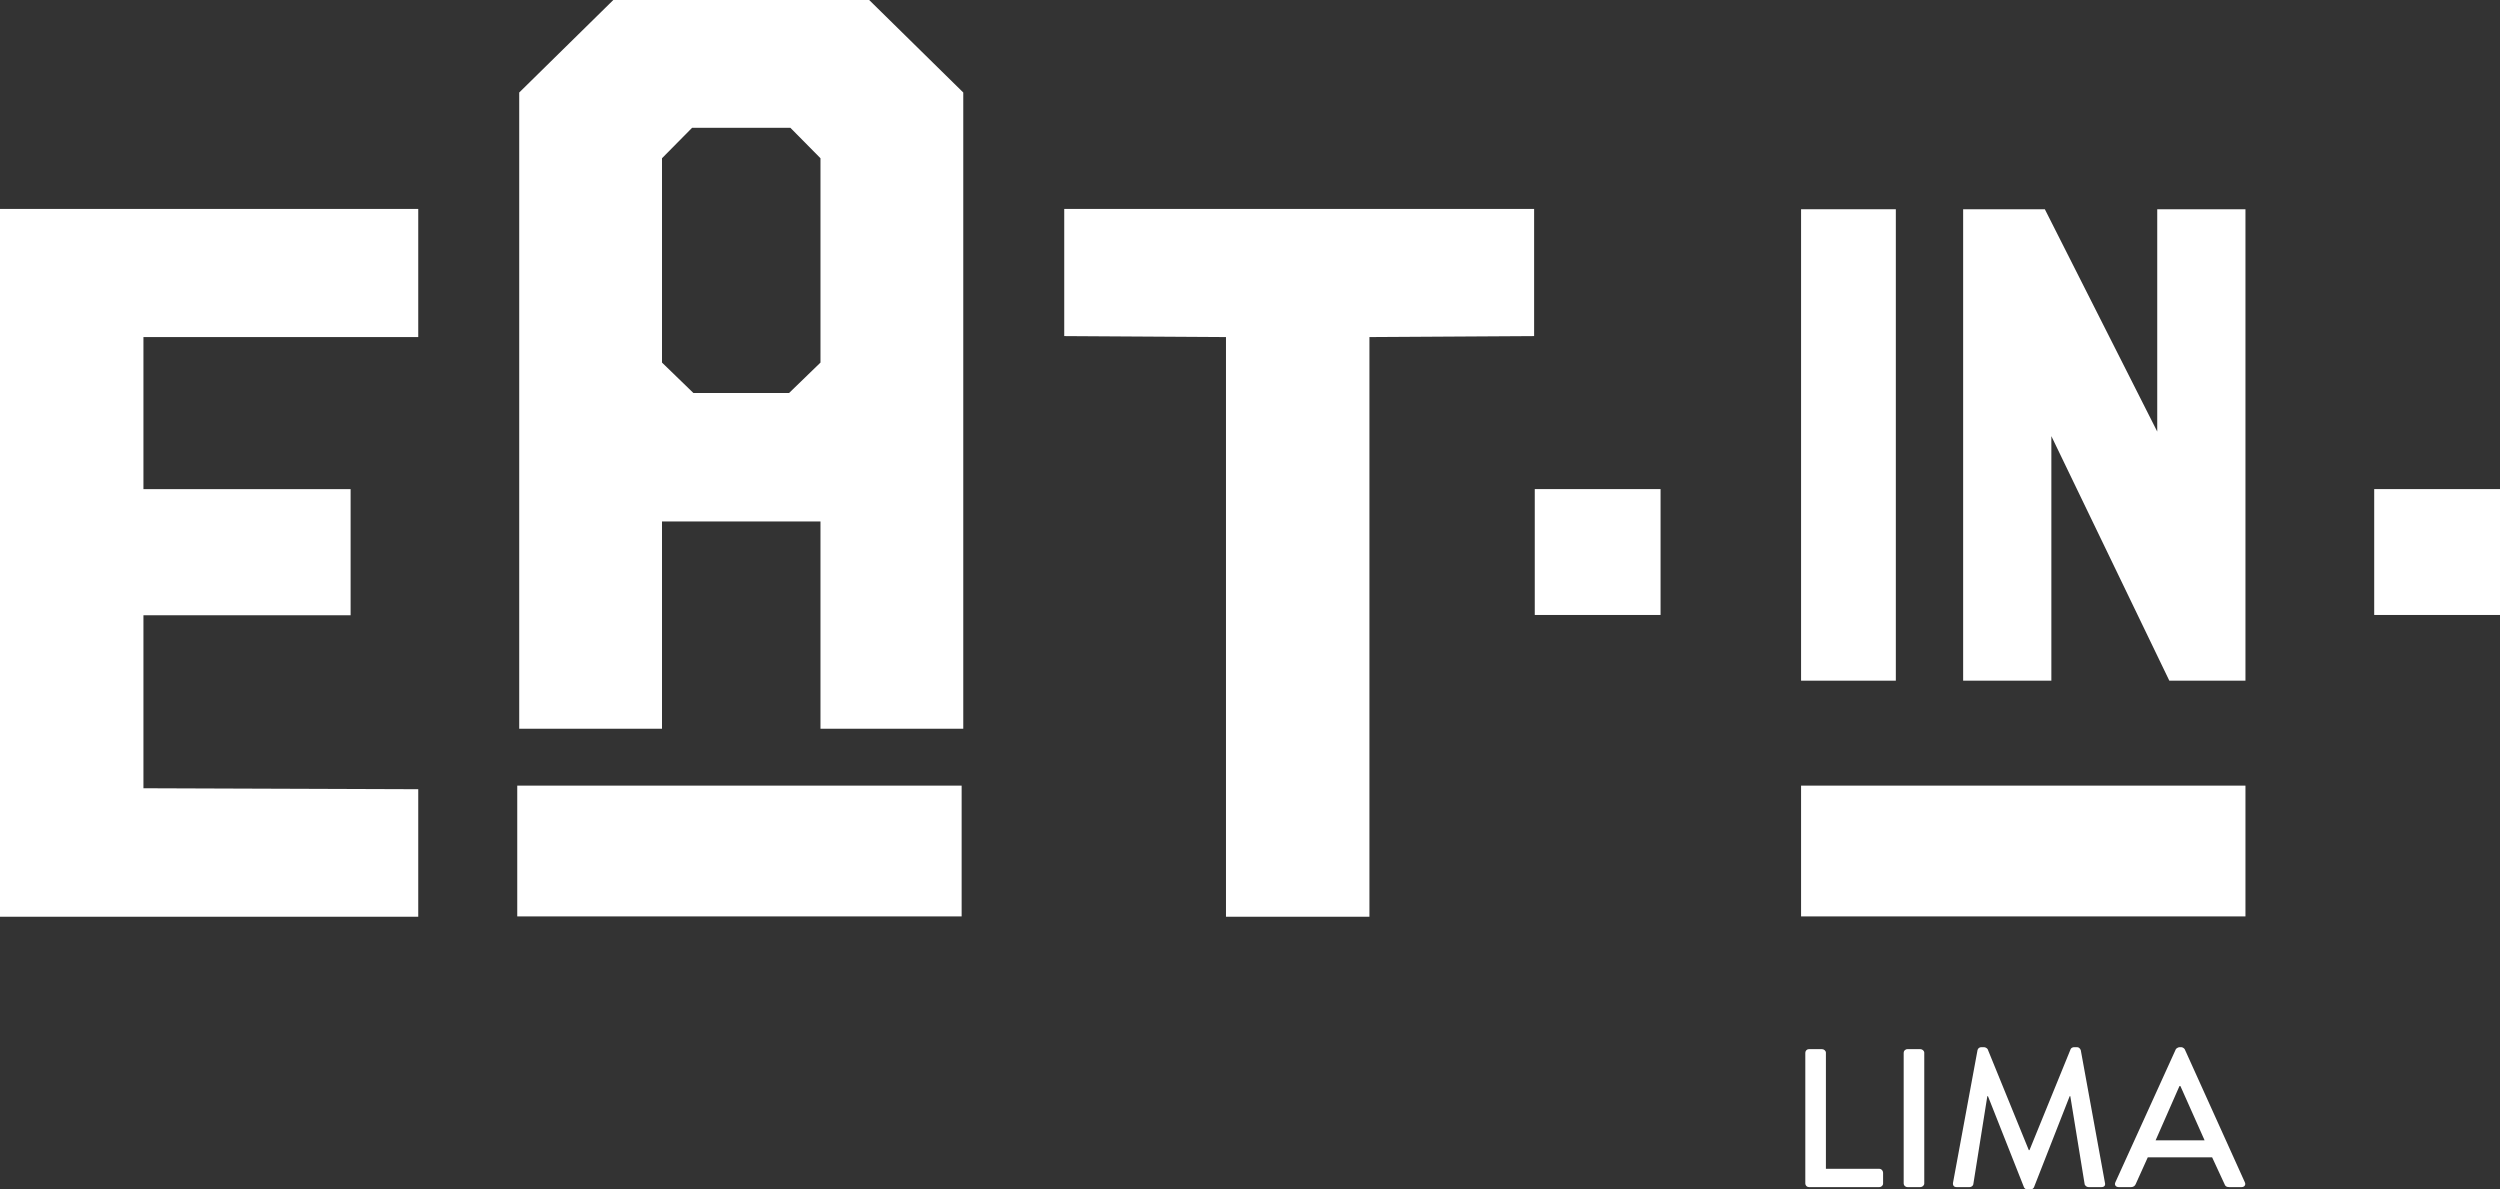 <?xml version="1.0" encoding="utf-8"?>
<!-- Generator: Adobe Illustrator 16.0.3, SVG Export Plug-In . SVG Version: 6.00 Build 0)  -->
<!DOCTYPE svg PUBLIC "-//W3C//DTD SVG 1.0//EN" "http://www.w3.org/TR/2001/REC-SVG-20010904/DTD/svg10.dtd">
<svg version="1.0" id="Capa_1" xmlns="http://www.w3.org/2000/svg" xmlns:xlink="http://www.w3.org/1999/xlink" x="0px" y="0px"
	 width="353.505px" height="168.183px" viewBox="0 0 353.505 168.183" enable-background="new 0 0 353.505 168.183"
	 xml:space="preserve">
<rect x="0" y="0" width="353.505" height="168.183" fill="#333333" stroke="none"/>
<g>
	<defs>
		<rect id="SVGID_1_" width="353.505" height="168.183"/>
	</defs>
	<clipPath id="SVGID_2_">
		<use xlink:href="#SVGID_1_"  overflow="visible"/>
	</clipPath>
	<path clip-path="url(#SVGID_2_)" fill="#FFFFFF" d="M255.275,148.859L255.275,148.859c0-0.276,0.231-0.509,0.509-0.509
		h1.848c0.278,0,0.555,0.232,0.555,0.509V165.27h7.531c0.323,0,0.554,0.278,0.554,0.555v1.526
		c0,0.277-0.231,0.508-0.554,0.508h-9.934c-0.277,0-0.509-0.231-0.509-0.508V148.859z"/>
	<path clip-path="url(#SVGID_2_)" fill="#FFFFFF" d="M269.184,148.859L269.184,148.859c0-0.276,0.231-0.509,0.554-0.509
		h1.802c0.278,0,0.555,0.232,0.555,0.509v18.492c0,0.277-0.276,0.508-0.555,0.508h-1.802
		c-0.323,0-0.554-0.231-0.554-0.508V148.859z"/>
	<path clip-path="url(#SVGID_2_)" fill="#FFFFFF" d="M279.625,148.49L279.625,148.49c0.046-0.231,0.277-0.416,0.508-0.416
		h0.416c0.185,0,0.416,0.139,0.508,0.276l5.822,14.285h0.092l5.822-14.285c0.046-0.138,0.277-0.276,0.462-0.276
		h0.462c0.231,0,0.416,0.185,0.508,0.416l3.42,18.769c0.093,0.37-0.093,0.601-0.509,0.601h-1.802
		c-0.277,0-0.462-0.185-0.554-0.369l-2.033-12.482h-0.093l-5.036,12.852c-0.046,0.14-0.231,0.324-0.462,0.324
		h-0.508c-0.231,0-0.416-0.185-0.462-0.324l-5.082-12.852h-0.094l-1.986,12.482
		c-0.046,0.185-0.277,0.369-0.509,0.369h-1.848c-0.37,0-0.555-0.231-0.508-0.601L279.625,148.49z"/>
	<path clip-path="url(#SVGID_2_)" fill="#FFFFFF" d="M299.123,167.166L299.123,167.166l8.548-18.814
		c0.092-0.14,0.37-0.277,0.508-0.277h0.278c0.138,0,0.369,0.138,0.462,0.277l8.501,18.814
		c0.185,0.37-0.046,0.694-0.462,0.694h-1.756c-0.369,0-0.555-0.139-0.647-0.416l-1.755-3.791h-9.102
		c-0.555,1.248-1.155,2.543-1.71,3.791c-0.092,0.231-0.322,0.416-0.646,0.416h-1.755
		C299.17,167.86,298.938,167.536,299.123,167.166 M311.736,161.249L311.736,161.249l-3.419-7.674h-0.139
		l-3.372,7.674H311.736z"/>
	<polygon clip-path="url(#SVGID_2_)" fill="#FFFFFF" points="0,122.185 0,122.185 0,29.541 59.141,29.541 59.141,47.663 
		20.283,47.663 20.283,69.16 49.577,69.16 49.577,87.003 20.283,87.003 20.283,111.46 59.141,111.597 
		59.141,129.627 0,129.627 	"/>
	<path clip-path="url(#SVGID_2_)" fill="#FFFFFF" d="M122.901-0.001L122.901-0.001l13.307,13.083v89.963h-20.191V73.736
		H93.608v29.309H73.418V13.082l13.307-13.083H122.901z M116.018,51.268L116.018,51.268V22.375l-4.251-4.3H97.859
		l-4.251,4.3v28.893l4.436,4.299h13.537L116.018,51.268z"/>
	<polygon clip-path="url(#SVGID_2_)" fill="#FFFFFF" points="150.485,47.524 150.485,47.524 150.485,29.541 216.927,29.541 
		216.927,47.524 193.64,47.663 193.64,129.627 173.356,129.627 173.356,47.663 	"/>
	<polygon clip-path="url(#SVGID_2_)" fill="#FFFFFF" points="268.074,96.249 268.074,96.249 254.675,96.249 254.675,29.587 
		268.074,29.587 	"/>
	<polygon clip-path="url(#SVGID_2_)" fill="#FFFFFF" points="277.592,29.586 277.592,29.586 289.144,29.586 305.037,61.023 
		305.037,29.586 317.512,29.586 317.512,96.249 306.747,96.249 290.067,61.669 290.067,96.249 277.592,96.249 	"/>
	<polygon clip-path="url(#SVGID_2_)" fill="#FFFFFF" points="217.019,69.159 217.019,69.159 234.807,69.159 234.807,86.957 
		217.019,86.957 	"/>
	<polygon clip-path="url(#SVGID_2_)" fill="#FFFFFF" points="335.717,69.159 335.717,69.159 353.506,69.159 353.506,86.957 
		335.717,86.957 	"/>
	<polygon clip-path="url(#SVGID_2_)" fill="#FFFFFF" points="135.977,129.582 135.977,129.582 73.141,129.582 
		73.141,111.089 135.977,111.089 	"/>
	<polygon clip-path="url(#SVGID_2_)" fill="#FFFFFF" points="317.512,129.582 317.512,129.582 254.675,129.582 
		254.675,111.089 317.512,111.089 	"/>
</g>
</svg>
